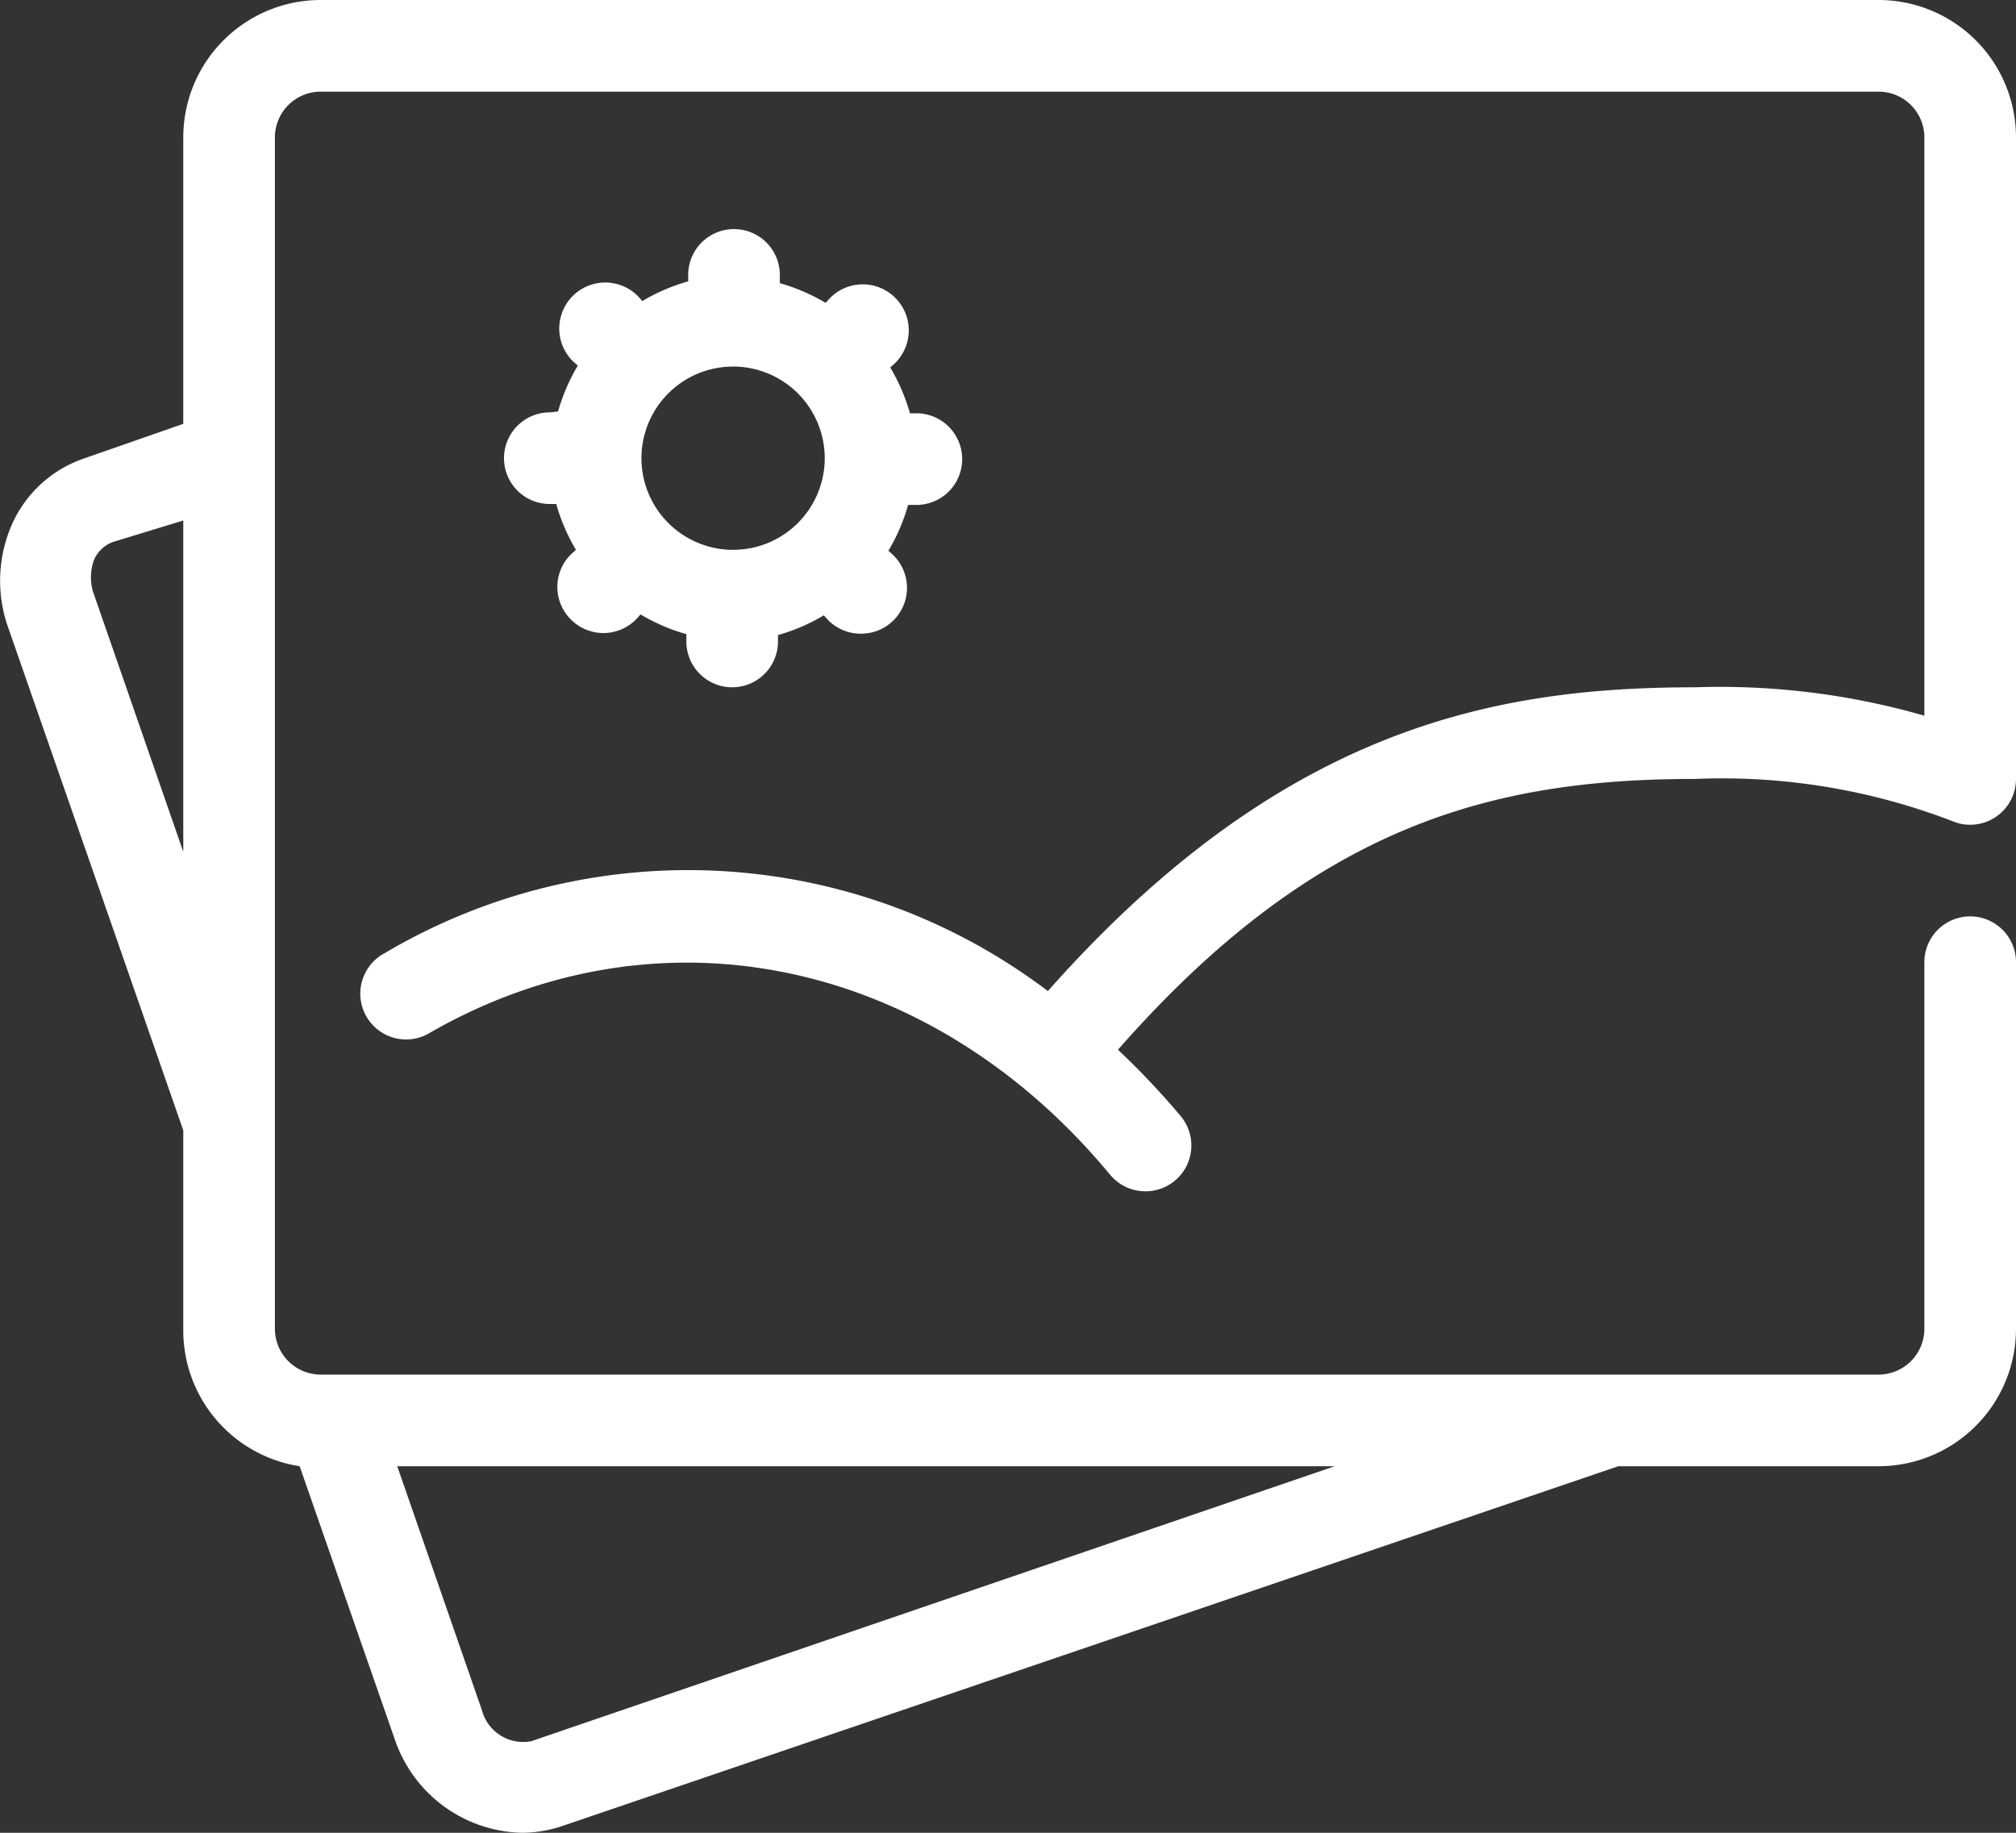 <svg xmlns="http://www.w3.org/2000/svg" viewBox="0 0 44 40"><rect x="0" y="0" width="44" height="40" fill="#333333" stroke="none"/><defs><style>.cls-1{fill:#fff;}</style></defs><title>cws-icon-photos</title><g id="Livello_2" data-name="Livello 2"><g id="photos"><path class="cls-1" d="M37,17a14,14,0,0,1,5.66.94h0A.93.93,0,0,0,43,18a1,1,0,0,0,1-1V3a3,3,0,0,0-3-3H7A3,3,0,0,0,4,3V9.25L1.85,10A2.67,2.67,0,0,0,.3,11.36,3.05,3.05,0,0,0,.18,13.7L4,24.67V29A3,3,0,0,0,6.54,32l2.09,6a3,3,0,0,0,2.77,2,2.8,2.8,0,0,0,.85-.14L35.32,32H41a3,3,0,0,0,3-3V21a1,1,0,0,0-2,0v8a1,1,0,0,1-1,1H7a1,1,0,0,1-1-1V3A1,1,0,0,1,7,2H41a1,1,0,0,1,1,1V15.62A16.11,16.11,0,0,0,37,15c-4.32,0-9,.84-14.13,6.63A13,13,0,0,0,8.4,20.8a1,1,0,1,0,1,1.73c5-2.86,10.92-1.61,14.83,3.11A1,1,0,0,0,25,26a1,1,0,0,0,.64-.23,1,1,0,0,0,.13-1.41,17.21,17.21,0,0,0-1.37-1.45C28.71,18,32.57,17,37,17ZM11.6,38a.93.93,0,0,1-1.08-.67L8.67,32H29.13ZM2.06,13a1.1,1.1,0,0,1,0-.8.73.73,0,0,1,.4-.37L4,11.36v7.23Z"/><path class="cls-1" d="M12,9a1,1,0,0,0,0,2h.14a4.17,4.17,0,0,0,.43,1l-.11.1a1,1,0,0,0,0,1.42,1,1,0,0,0,1.42,0l.1-.11a4.17,4.17,0,0,0,1,.43V14a1,1,0,0,0,2,0v-.14a4.17,4.17,0,0,0,1-.43l.1.11a1,1,0,0,0,.71.29,1,1,0,0,0,.71-.29,1,1,0,0,0,0-1.42l-.11-.1a4.17,4.17,0,0,0,.43-1H20a1,1,0,0,0,0-2h-.14a4.17,4.17,0,0,0-.43-1l.11-.1a1,1,0,0,0-1.42-1.42l-.1.11a4.17,4.17,0,0,0-1-.43V6a1,1,0,0,0-2,0v.14a4.17,4.17,0,0,0-1,.43l-.1-.11a1,1,0,0,0-1.42,1.42l.11.1a4.17,4.17,0,0,0-.43,1Zm4-1a2,2,0,1,1-2,2A2,2,0,0,1,16,8Z"/></g></g></svg>